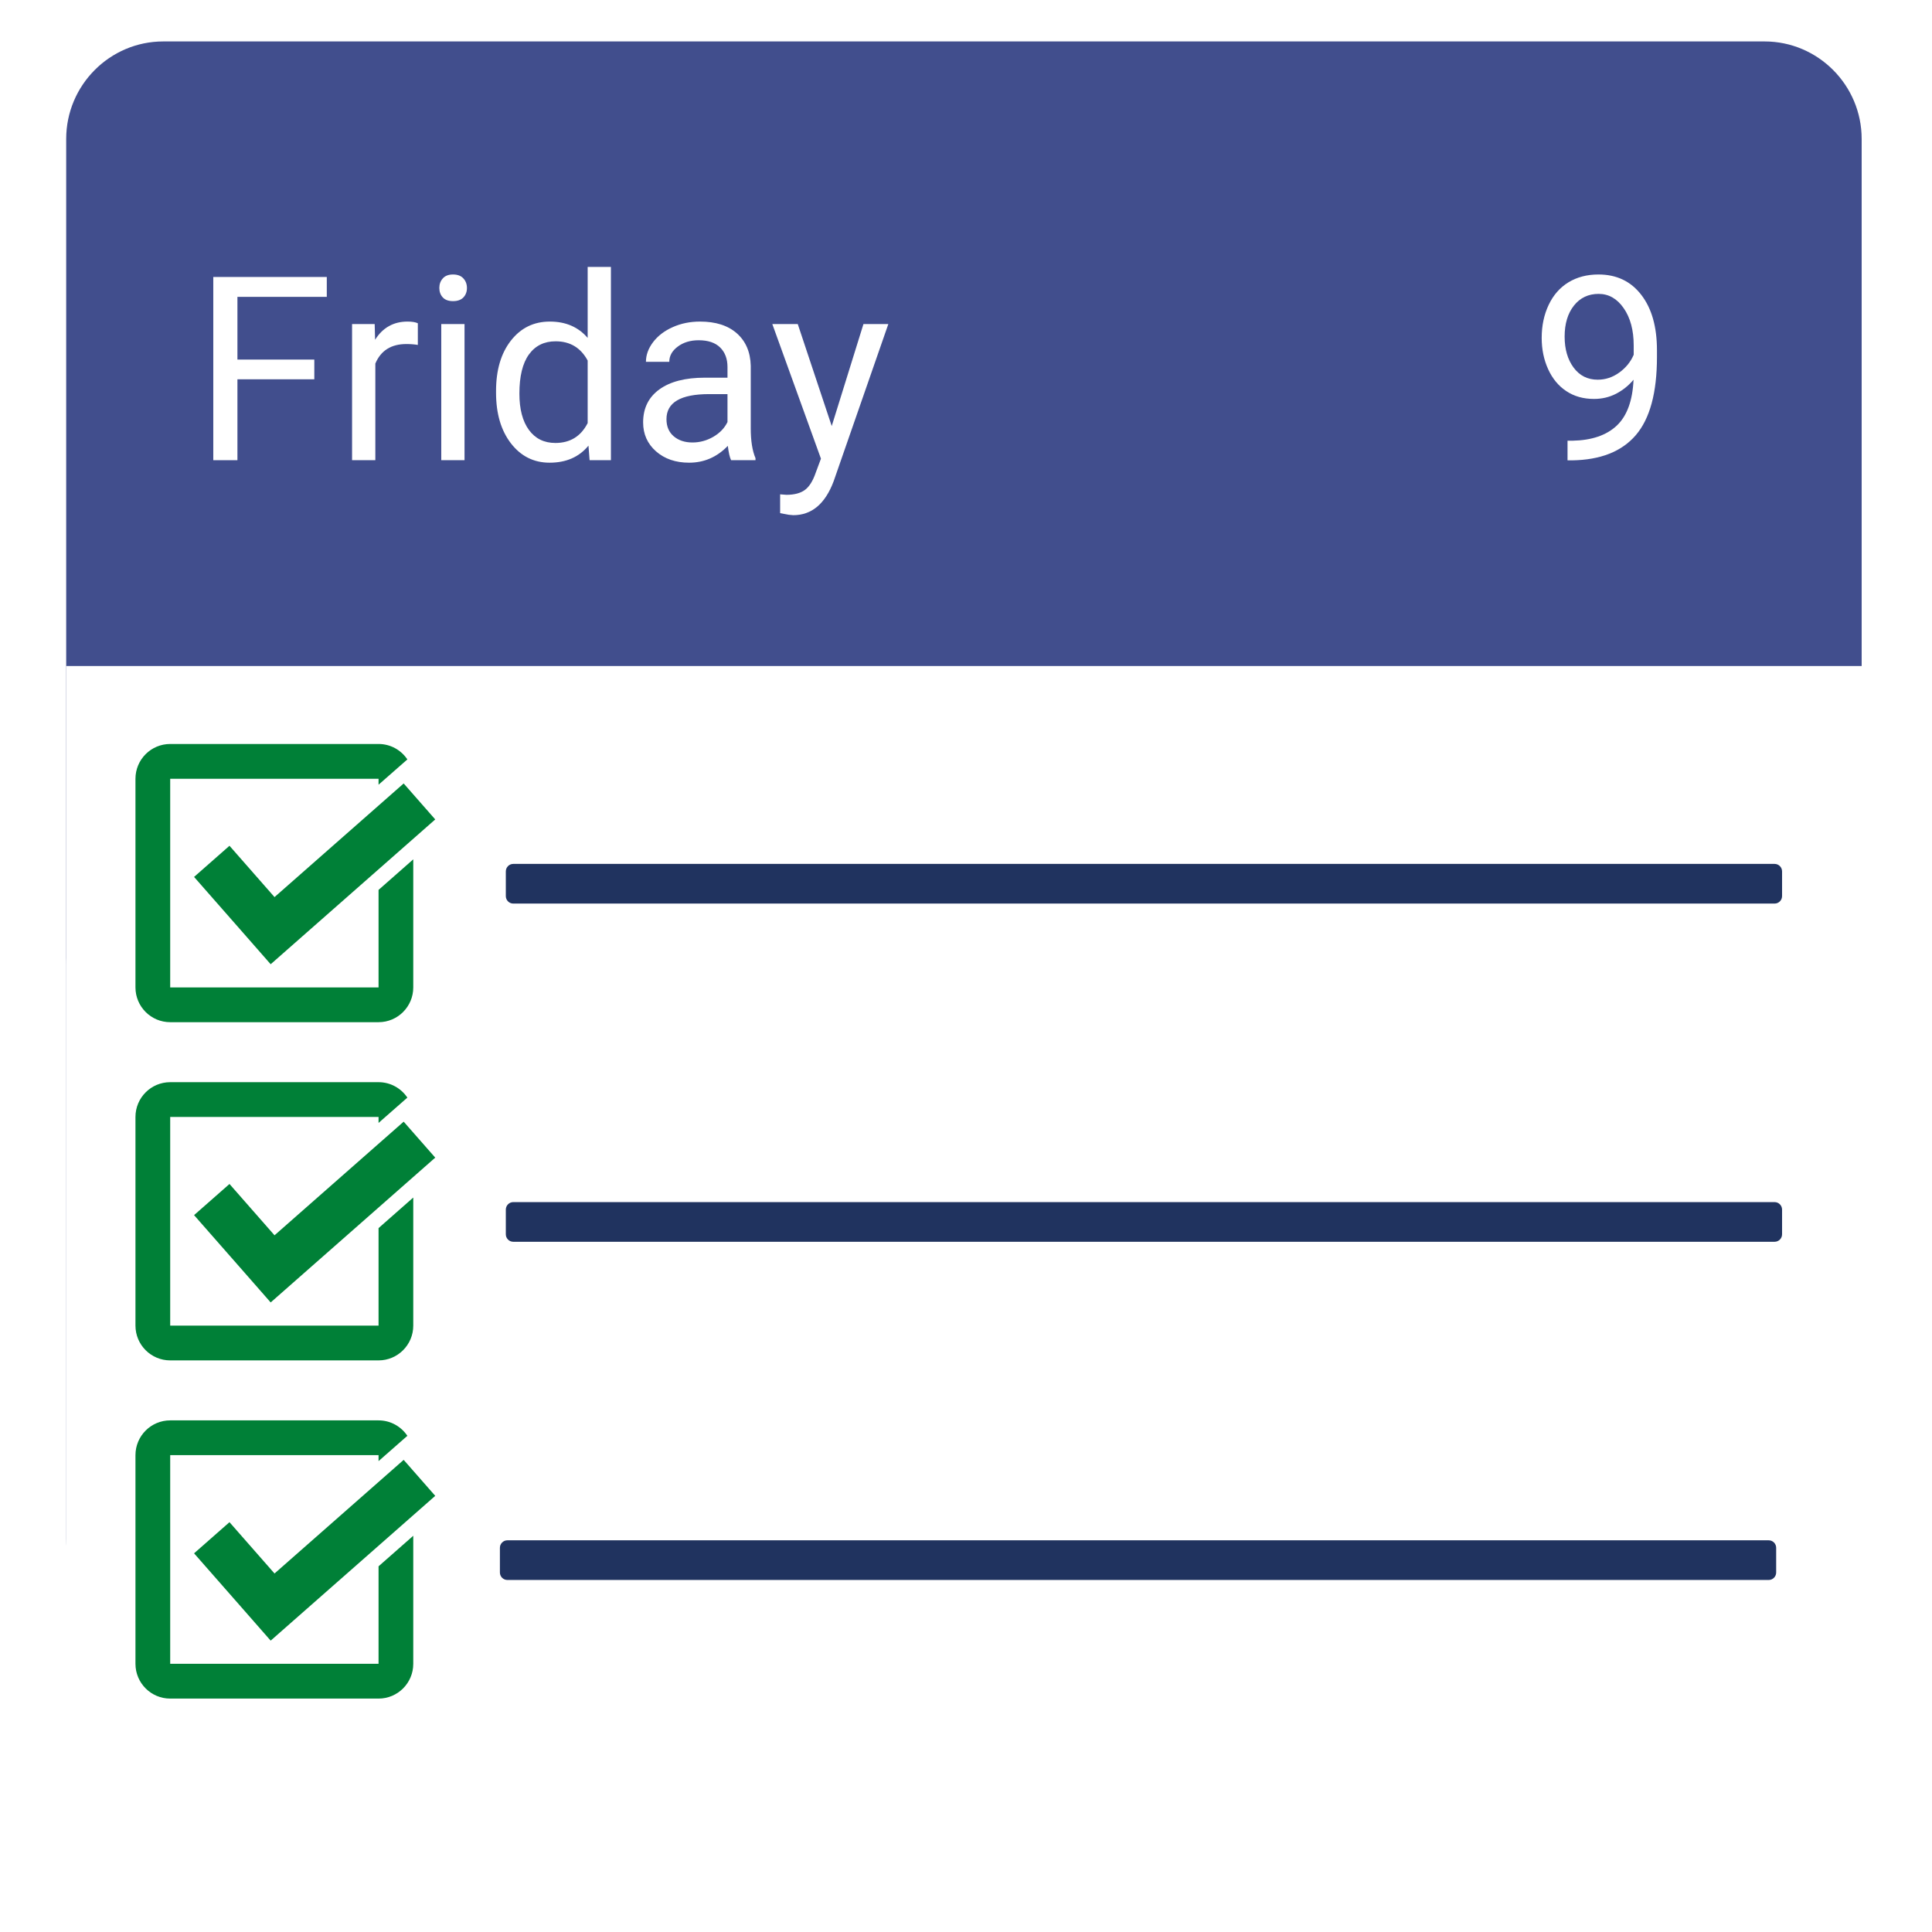<?xml version="1.0" encoding="UTF-8"?>
<svg xmlns="http://www.w3.org/2000/svg" xmlns:xlink="http://www.w3.org/1999/xlink" width="375pt" height="375pt" viewBox="0 0 375 375" version="1.2">
<defs>
<g>
<symbol overflow="visible" id="glyph0-0">
<path style="stroke:none;" d="M 19.734 0 L 2.438 0 L 2.438 -35.562 L 19.734 -35.562 Z M 18.406 -2.047 L 18.406 -33.484 L 11.719 -17.781 Z M 3.766 -33.188 L 3.766 -2.344 L 10.312 -17.781 Z M 4.734 -1.312 L 17.312 -1.312 L 11.016 -16.125 Z M 11.016 -19.438 L 17.312 -34.234 L 4.734 -34.234 Z M 11.016 -19.438 "/>
</symbol>
<symbol overflow="visible" id="glyph0-1">
<path style="stroke:none;" d="M 23.734 -15.703 L 8.812 -15.703 L 8.812 0 L 4.125 0 L 4.125 -35.562 L 26.156 -35.562 L 26.156 -31.703 L 8.812 -31.703 L 8.812 -19.531 L 23.734 -19.531 Z M 23.734 -15.703 "/>
</symbol>
<symbol overflow="visible" id="glyph0-2">
<path style="stroke:none;" d="M 16.188 -22.375 C 15.508 -22.488 14.77 -22.547 13.969 -22.547 C 11.008 -22.547 9 -21.281 7.938 -18.75 L 7.938 0 L 3.422 0 L 3.422 -26.422 L 7.812 -26.422 L 7.891 -23.375 C 9.367 -25.727 11.469 -26.906 14.188 -26.906 C 15.062 -26.906 15.727 -26.797 16.188 -26.578 Z M 16.188 -22.375 "/>
</symbol>
<symbol overflow="visible" id="glyph0-3">
<path style="stroke:none;" d="M 8.328 0 L 3.812 0 L 3.812 -26.422 L 8.328 -26.422 Z M 3.438 -33.438 C 3.438 -34.164 3.66 -34.781 4.109 -35.281 C 4.555 -35.789 5.219 -36.047 6.094 -36.047 C 6.977 -36.047 7.648 -35.789 8.109 -35.281 C 8.566 -34.781 8.797 -34.16 8.797 -33.422 C 8.797 -32.691 8.566 -32.082 8.109 -31.594 C 7.648 -31.113 6.977 -30.875 6.094 -30.875 C 5.219 -30.875 4.555 -31.113 4.109 -31.594 C 3.66 -32.082 3.438 -32.695 3.438 -33.438 Z M 3.438 -33.438 "/>
</symbol>
<symbol overflow="visible" id="glyph0-4">
<path style="stroke:none;" d="M 2.312 -13.438 C 2.312 -17.488 3.27 -20.742 5.188 -23.203 C 7.113 -25.672 9.633 -26.906 12.75 -26.906 C 15.844 -26.906 18.289 -25.848 20.094 -23.734 L 20.094 -37.516 L 24.609 -37.516 L 24.609 0 L 20.469 0 L 20.25 -2.828 C 18.438 -0.617 15.922 0.484 12.703 0.484 C 9.641 0.484 7.141 -0.766 5.203 -3.266 C 3.273 -5.773 2.312 -9.051 2.312 -13.094 Z M 6.844 -12.922 C 6.844 -9.922 7.457 -7.57 8.688 -5.875 C 9.926 -4.188 11.641 -3.344 13.828 -3.344 C 16.691 -3.344 18.781 -4.629 20.094 -7.203 L 20.094 -19.344 C 18.75 -21.832 16.676 -23.078 13.875 -23.078 C 11.656 -23.078 9.926 -22.223 8.688 -20.516 C 7.457 -18.805 6.844 -16.273 6.844 -12.922 Z M 6.844 -12.922 "/>
</symbol>
<symbol overflow="visible" id="glyph0-5">
<path style="stroke:none;" d="M 19.734 0 C 19.473 -0.52 19.258 -1.445 19.094 -2.781 C 17 -0.602 14.492 0.484 11.578 0.484 C 8.973 0.484 6.832 -0.25 5.156 -1.719 C 3.488 -3.195 2.656 -5.066 2.656 -7.328 C 2.656 -10.078 3.703 -12.211 5.797 -13.734 C 7.891 -15.254 10.832 -16.016 14.625 -16.016 L 19.031 -16.016 L 19.031 -18.094 C 19.031 -19.676 18.555 -20.938 17.609 -21.875 C 16.66 -22.812 15.27 -23.281 13.438 -23.281 C 11.82 -23.281 10.469 -22.867 9.375 -22.047 C 8.281 -21.234 7.734 -20.25 7.734 -19.094 L 3.203 -19.094 C 3.203 -20.414 3.664 -21.691 4.594 -22.922 C 5.531 -24.148 6.801 -25.117 8.406 -25.828 C 10.008 -26.547 11.773 -26.906 13.703 -26.906 C 16.742 -26.906 19.125 -26.145 20.844 -24.625 C 22.57 -23.102 23.473 -21.008 23.547 -18.344 L 23.547 -6.172 C 23.547 -3.754 23.852 -1.828 24.469 -0.391 L 24.469 0 Z M 12.234 -3.438 C 13.648 -3.438 14.992 -3.801 16.266 -4.531 C 17.535 -5.27 18.457 -6.227 19.031 -7.406 L 19.031 -12.828 L 15.484 -12.828 C 9.953 -12.828 7.188 -11.207 7.188 -7.969 C 7.188 -6.551 7.656 -5.441 8.594 -4.641 C 9.539 -3.836 10.754 -3.438 12.234 -3.438 Z M 12.234 -3.438 "/>
</symbol>
<symbol overflow="visible" id="glyph0-6">
<path style="stroke:none;" d="M 12.062 -6.625 L 18.219 -26.422 L 23.047 -26.422 L 12.438 4.078 C 10.789 8.473 8.176 10.672 4.594 10.672 L 3.734 10.594 L 2.047 10.281 L 2.047 6.625 L 3.266 6.719 C 4.797 6.719 5.988 6.406 6.844 5.781 C 7.695 5.164 8.406 4.035 8.969 2.391 L 9.969 -0.297 L 0.531 -26.422 L 5.469 -26.422 Z M 12.062 -6.625 "/>
</symbol>
<symbol overflow="visible" id="glyph0-7">
<path style="stroke:none;" d=""/>
</symbol>
<symbol overflow="visible" id="glyph0-8">
<path style="stroke:none;" d="M 20.266 -15.625 C 19.328 -14.5 18.203 -13.594 16.891 -12.906 C 15.578 -12.227 14.141 -11.891 12.578 -11.891 C 10.523 -11.891 8.738 -12.395 7.219 -13.406 C 5.695 -14.414 4.52 -15.836 3.688 -17.672 C 2.852 -19.504 2.438 -21.523 2.438 -23.734 C 2.438 -26.109 2.891 -28.25 3.797 -30.156 C 4.703 -32.062 5.984 -33.52 7.641 -34.531 C 9.305 -35.539 11.242 -36.047 13.453 -36.047 C 16.973 -36.047 19.742 -34.727 21.766 -32.094 C 23.797 -29.469 24.812 -25.883 24.812 -21.344 L 24.812 -20.031 C 24.812 -13.102 23.441 -8.047 20.703 -4.859 C 17.973 -1.68 13.848 -0.051 8.328 0.031 L 7.453 0.031 L 7.453 -3.781 L 8.406 -3.781 C 12.133 -3.852 15 -4.828 17 -6.703 C 19 -8.586 20.086 -11.562 20.266 -15.625 Z M 13.312 -15.625 C 14.82 -15.625 16.219 -16.086 17.5 -17.016 C 18.781 -17.941 19.711 -19.094 20.297 -20.469 L 20.297 -22.266 C 20.297 -25.234 19.648 -27.645 18.359 -29.5 C 17.078 -31.352 15.453 -32.281 13.484 -32.281 C 11.492 -32.281 9.895 -31.52 8.688 -30 C 7.488 -28.477 6.891 -26.473 6.891 -23.984 C 6.891 -21.555 7.469 -19.555 8.625 -17.984 C 9.789 -16.41 11.352 -15.625 13.312 -15.625 Z M 13.312 -15.625 "/>
</symbol>
</g>
<clipPath id="clip1">
  <path d="M 37 152 L 84.641 152 L 84.641 188 L 37 188 Z M 37 152 "/>
</clipPath>
<clipPath id="clip2">
  <path d="M 26.141 144.406 L 81 144.406 L 81 198.406 L 26.141 198.406 Z M 26.141 144.406 "/>
</clipPath>
<clipPath id="clip3">
  <path d="M 37 217 L 84.641 217 L 84.641 253 L 37 253 Z M 37 217 "/>
</clipPath>
<clipPath id="clip4">
  <path d="M 26.141 210.051 L 81 210.051 L 81 264.051 L 26.141 264.051 Z M 26.141 210.051 "/>
</clipPath>
<clipPath id="clip5">
  <path d="M 37 283 L 84.641 283 L 84.641 319 L 37 319 Z M 37 283 "/>
</clipPath>
<clipPath id="clip6">
  <path d="M 26.141 275.695 L 81 275.695 L 81 329.695 L 26.141 329.695 Z M 26.141 275.695 "/>
</clipPath>
</defs>
<g id="surface1">
<rect x="0" y="0" width="375" height="375" style="fill:rgb(100%,100%,100%);fill-opacity:1;stroke:none;"/>
<rect x="0" y="0" width="375" height="375" style="fill:rgb(100%,100%,100%);fill-opacity:1;stroke:none;"/>
<path style=" stroke:none;fill-rule:nonzero;fill:rgb(25.49%,30.589%,55.289%);fill-opacity:1;" d="M 342.5 317.613 L 31.691 317.613 C 21.309 317.613 12.848 309.113 12.848 298.684 L 12.848 26.973 C 12.848 16.543 21.309 8.043 31.691 8.043 L 342.5 8.043 C 352.883 8.043 361.348 16.543 361.348 26.973 L 361.348 298.684 C 361.348 309.113 352.883 317.613 342.5 317.613 Z M 342.5 317.613 "/>
<path style=" stroke:none;fill-rule:nonzero;fill:rgb(100%,100%,100%);fill-opacity:1;" d="M 343.117 367.352 L 31.727 367.352 C 21.324 367.352 12.844 358.852 12.844 348.422 L 12.844 187.316 C 12.844 176.887 21.324 168.387 31.727 168.387 L 343.117 168.387 C 353.523 168.387 362 176.887 362 187.316 L 362 348.422 C 362 358.852 353.523 367.352 343.117 367.352 Z M 343.117 367.352 "/>
<path style=" stroke:none;fill-rule:nonzero;fill:rgb(100%,100%,100%);fill-opacity:1;" d="M 12.844 129.273 L 361.621 129.273 L 361.621 317.371 L 12.844 317.371 Z M 12.844 129.273 "/>
<path style=" stroke:none;fill-rule:nonzero;fill:rgb(12.549%,20%,37.25%);fill-opacity:1;" d="M 344.449 175.383 L 99.625 175.383 C 98.828 175.383 98.18 174.73 98.18 173.934 L 98.18 169.137 C 98.18 168.336 98.828 167.684 99.625 167.684 L 344.449 167.684 C 345.25 167.684 345.898 168.336 345.898 169.137 L 345.898 173.934 C 345.898 174.73 345.25 175.383 344.449 175.383 Z M 344.449 175.383 "/>
<path style=" stroke:none;fill-rule:nonzero;fill:rgb(12.549%,20%,37.25%);fill-opacity:1;" d="M 344.449 241.027 L 99.625 241.027 C 98.828 241.027 98.18 240.375 98.18 239.578 L 98.18 234.781 C 98.18 233.98 98.828 233.328 99.625 233.328 L 344.449 233.328 C 345.25 233.328 345.898 233.98 345.898 234.781 L 345.898 239.578 C 345.898 240.375 345.25 241.027 344.449 241.027 Z M 344.449 241.027 "/>
<path style=" stroke:none;fill-rule:nonzero;fill:rgb(12.549%,20%,37.25%);fill-opacity:1;" d="M 343.305 306.672 L 98.48 306.672 C 97.684 306.672 97.031 306.02 97.031 305.223 L 97.031 300.426 C 97.031 299.625 97.684 298.973 98.48 298.973 L 343.305 298.973 C 344.102 298.973 344.754 299.625 344.754 300.426 L 344.754 305.223 C 344.754 306.02 344.102 306.672 343.305 306.672 Z M 343.305 306.672 "/>
<g clip-path="url(#clip1)" clip-rule="nonzero">
<path style=" stroke:none;fill-rule:nonzero;fill:rgb(0%,50.2%,21.57%);fill-opacity:1;" d="M 46.414 180.172 L 52.328 186.918 L 52.539 187.156 L 84.48 159.051 L 78.352 152.07 L 53.285 174.125 L 44.543 164.164 L 37.668 170.211 Z M 46.414 180.172 "/>
</g>
<g clip-path="url(#clip2)" clip-rule="nonzero">
<path style=" stroke:none;fill-rule:nonzero;fill:rgb(0%,50.2%,21.57%);fill-opacity:1;" d="M 73.477 191.656 L 33.035 191.656 L 33.035 151.156 L 73.477 151.156 L 73.477 152.312 L 79.07 147.402 C 77.859 145.594 75.809 144.406 73.477 144.406 L 33.035 144.406 C 29.312 144.406 26.293 147.43 26.293 151.156 L 26.293 191.656 C 26.293 195.383 29.312 198.406 33.035 198.406 L 73.477 198.406 C 77.199 198.406 80.215 195.383 80.215 191.656 L 80.215 166.797 L 73.477 172.73 Z M 73.477 191.656 "/>
</g>
<g clip-path="url(#clip3)" clip-rule="nonzero">
<path style=" stroke:none;fill-rule:nonzero;fill:rgb(0%,50.2%,21.57%);fill-opacity:1;" d="M 46.414 245.816 L 52.328 252.562 L 52.539 252.801 L 84.48 224.695 L 78.352 217.715 L 53.285 239.77 L 44.543 229.809 L 37.668 235.855 Z M 46.414 245.816 "/>
</g>
<g clip-path="url(#clip4)" clip-rule="nonzero">
<path style=" stroke:none;fill-rule:nonzero;fill:rgb(0%,50.2%,21.57%);fill-opacity:1;" d="M 73.477 257.301 L 33.035 257.301 L 33.035 216.801 L 73.477 216.801 L 73.477 217.957 L 79.07 213.047 C 77.859 211.238 75.809 210.051 73.477 210.051 L 33.035 210.051 C 29.312 210.051 26.293 213.074 26.293 216.801 L 26.293 257.301 C 26.293 261.027 29.312 264.051 33.035 264.051 L 73.477 264.051 C 77.199 264.051 80.215 261.027 80.215 257.301 L 80.215 232.441 L 73.477 238.375 Z M 73.477 257.301 "/>
</g>
<g clip-path="url(#clip5)" clip-rule="nonzero">
<path style=" stroke:none;fill-rule:nonzero;fill:rgb(0%,50.2%,21.57%);fill-opacity:1;" d="M 46.414 311.461 L 52.328 318.207 L 52.539 318.445 L 84.48 290.344 L 78.352 283.359 L 53.285 305.414 L 44.543 295.453 L 37.668 301.5 Z M 46.414 311.461 "/>
</g>
<g clip-path="url(#clip6)" clip-rule="nonzero">
<path style=" stroke:none;fill-rule:nonzero;fill:rgb(0%,50.2%,21.57%);fill-opacity:1;" d="M 73.477 322.945 L 33.035 322.945 L 33.035 282.445 L 73.477 282.445 L 73.477 283.602 L 79.07 278.691 C 77.859 276.883 75.809 275.695 73.477 275.695 L 33.035 275.695 C 29.312 275.695 26.293 278.719 26.293 282.445 L 26.293 322.945 C 26.293 326.672 29.312 329.695 33.035 329.695 L 73.477 329.695 C 77.199 329.695 80.215 326.672 80.215 322.945 L 80.215 298.09 L 73.477 304.02 Z M 73.477 322.945 "/>
</g>
<g style="fill:rgb(100%,100%,100%);fill-opacity:1;">
  <use xlink:href="#glyph0-1" x="37.273" y="89.324"/>
</g>
<g style="fill:rgb(100%,100%,100%);fill-opacity:1;">
  <use xlink:href="#glyph0-2" x="64.914" y="89.324"/>
</g>
<g style="fill:rgb(100%,100%,100%);fill-opacity:1;">
  <use xlink:href="#glyph0-3" x="81.836" y="89.324"/>
</g>
<g style="fill:rgb(100%,100%,100%);fill-opacity:1;">
  <use xlink:href="#glyph0-4" x="93.971" y="89.324"/>
</g>
<g style="fill:rgb(100%,100%,100%);fill-opacity:1;">
  <use xlink:href="#glyph0-5" x="122.174" y="89.324"/>
</g>
<g style="fill:rgb(100%,100%,100%);fill-opacity:1;">
  <use xlink:href="#glyph0-6" x="149.376" y="89.324"/>
</g>
<g style="fill:rgb(100%,100%,100%);fill-opacity:1;">
  <use xlink:href="#glyph0-7" x="173.021" y="89.324"/>
</g>
<g style="fill:rgb(100%,100%,100%);fill-opacity:1;">
  <use xlink:href="#glyph0-7" x="185.401" y="89.324"/>
</g>
<g style="fill:rgb(100%,100%,100%);fill-opacity:1;">
  <use xlink:href="#glyph0-7" x="197.781" y="89.324"/>
</g>
<g style="fill:rgb(100%,100%,100%);fill-opacity:1;">
  <use xlink:href="#glyph0-7" x="210.161" y="89.324"/>
</g>
<g style="fill:rgb(100%,100%,100%);fill-opacity:1;">
  <use xlink:href="#glyph0-7" x="222.541" y="89.324"/>
</g>
<g style="fill:rgb(100%,100%,100%);fill-opacity:1;">
  <use xlink:href="#glyph0-7" x="234.92" y="89.324"/>
</g>
<g style="fill:rgb(100%,100%,100%);fill-opacity:1;">
  <use xlink:href="#glyph0-7" x="247.3" y="89.324"/>
</g>
<g style="fill:rgb(100%,100%,100%);fill-opacity:1;">
  <use xlink:href="#glyph0-7" x="259.68" y="89.324"/>
</g>
<g style="fill:rgb(100%,100%,100%);fill-opacity:1;">
  <use xlink:href="#glyph0-7" x="272.06" y="89.324"/>
</g>
<g style="fill:rgb(100%,100%,100%);fill-opacity:1;">
  <use xlink:href="#glyph0-7" x="284.44" y="89.324"/>
</g>
<g style="fill:rgb(100%,100%,100%);fill-opacity:1;">
  <use xlink:href="#glyph0-8" x="296.803" y="89.324"/>
</g>
<g style="fill:rgb(100%,100%,100%);fill-opacity:1;">
  <use xlink:href="#glyph0-7" x="324.882" y="89.324"/>
</g>
<g style="fill:rgb(100%,100%,100%);fill-opacity:1;">
  <use xlink:href="#glyph0-7" x="337.262" y="89.324"/>
</g>
</g>
</svg>
